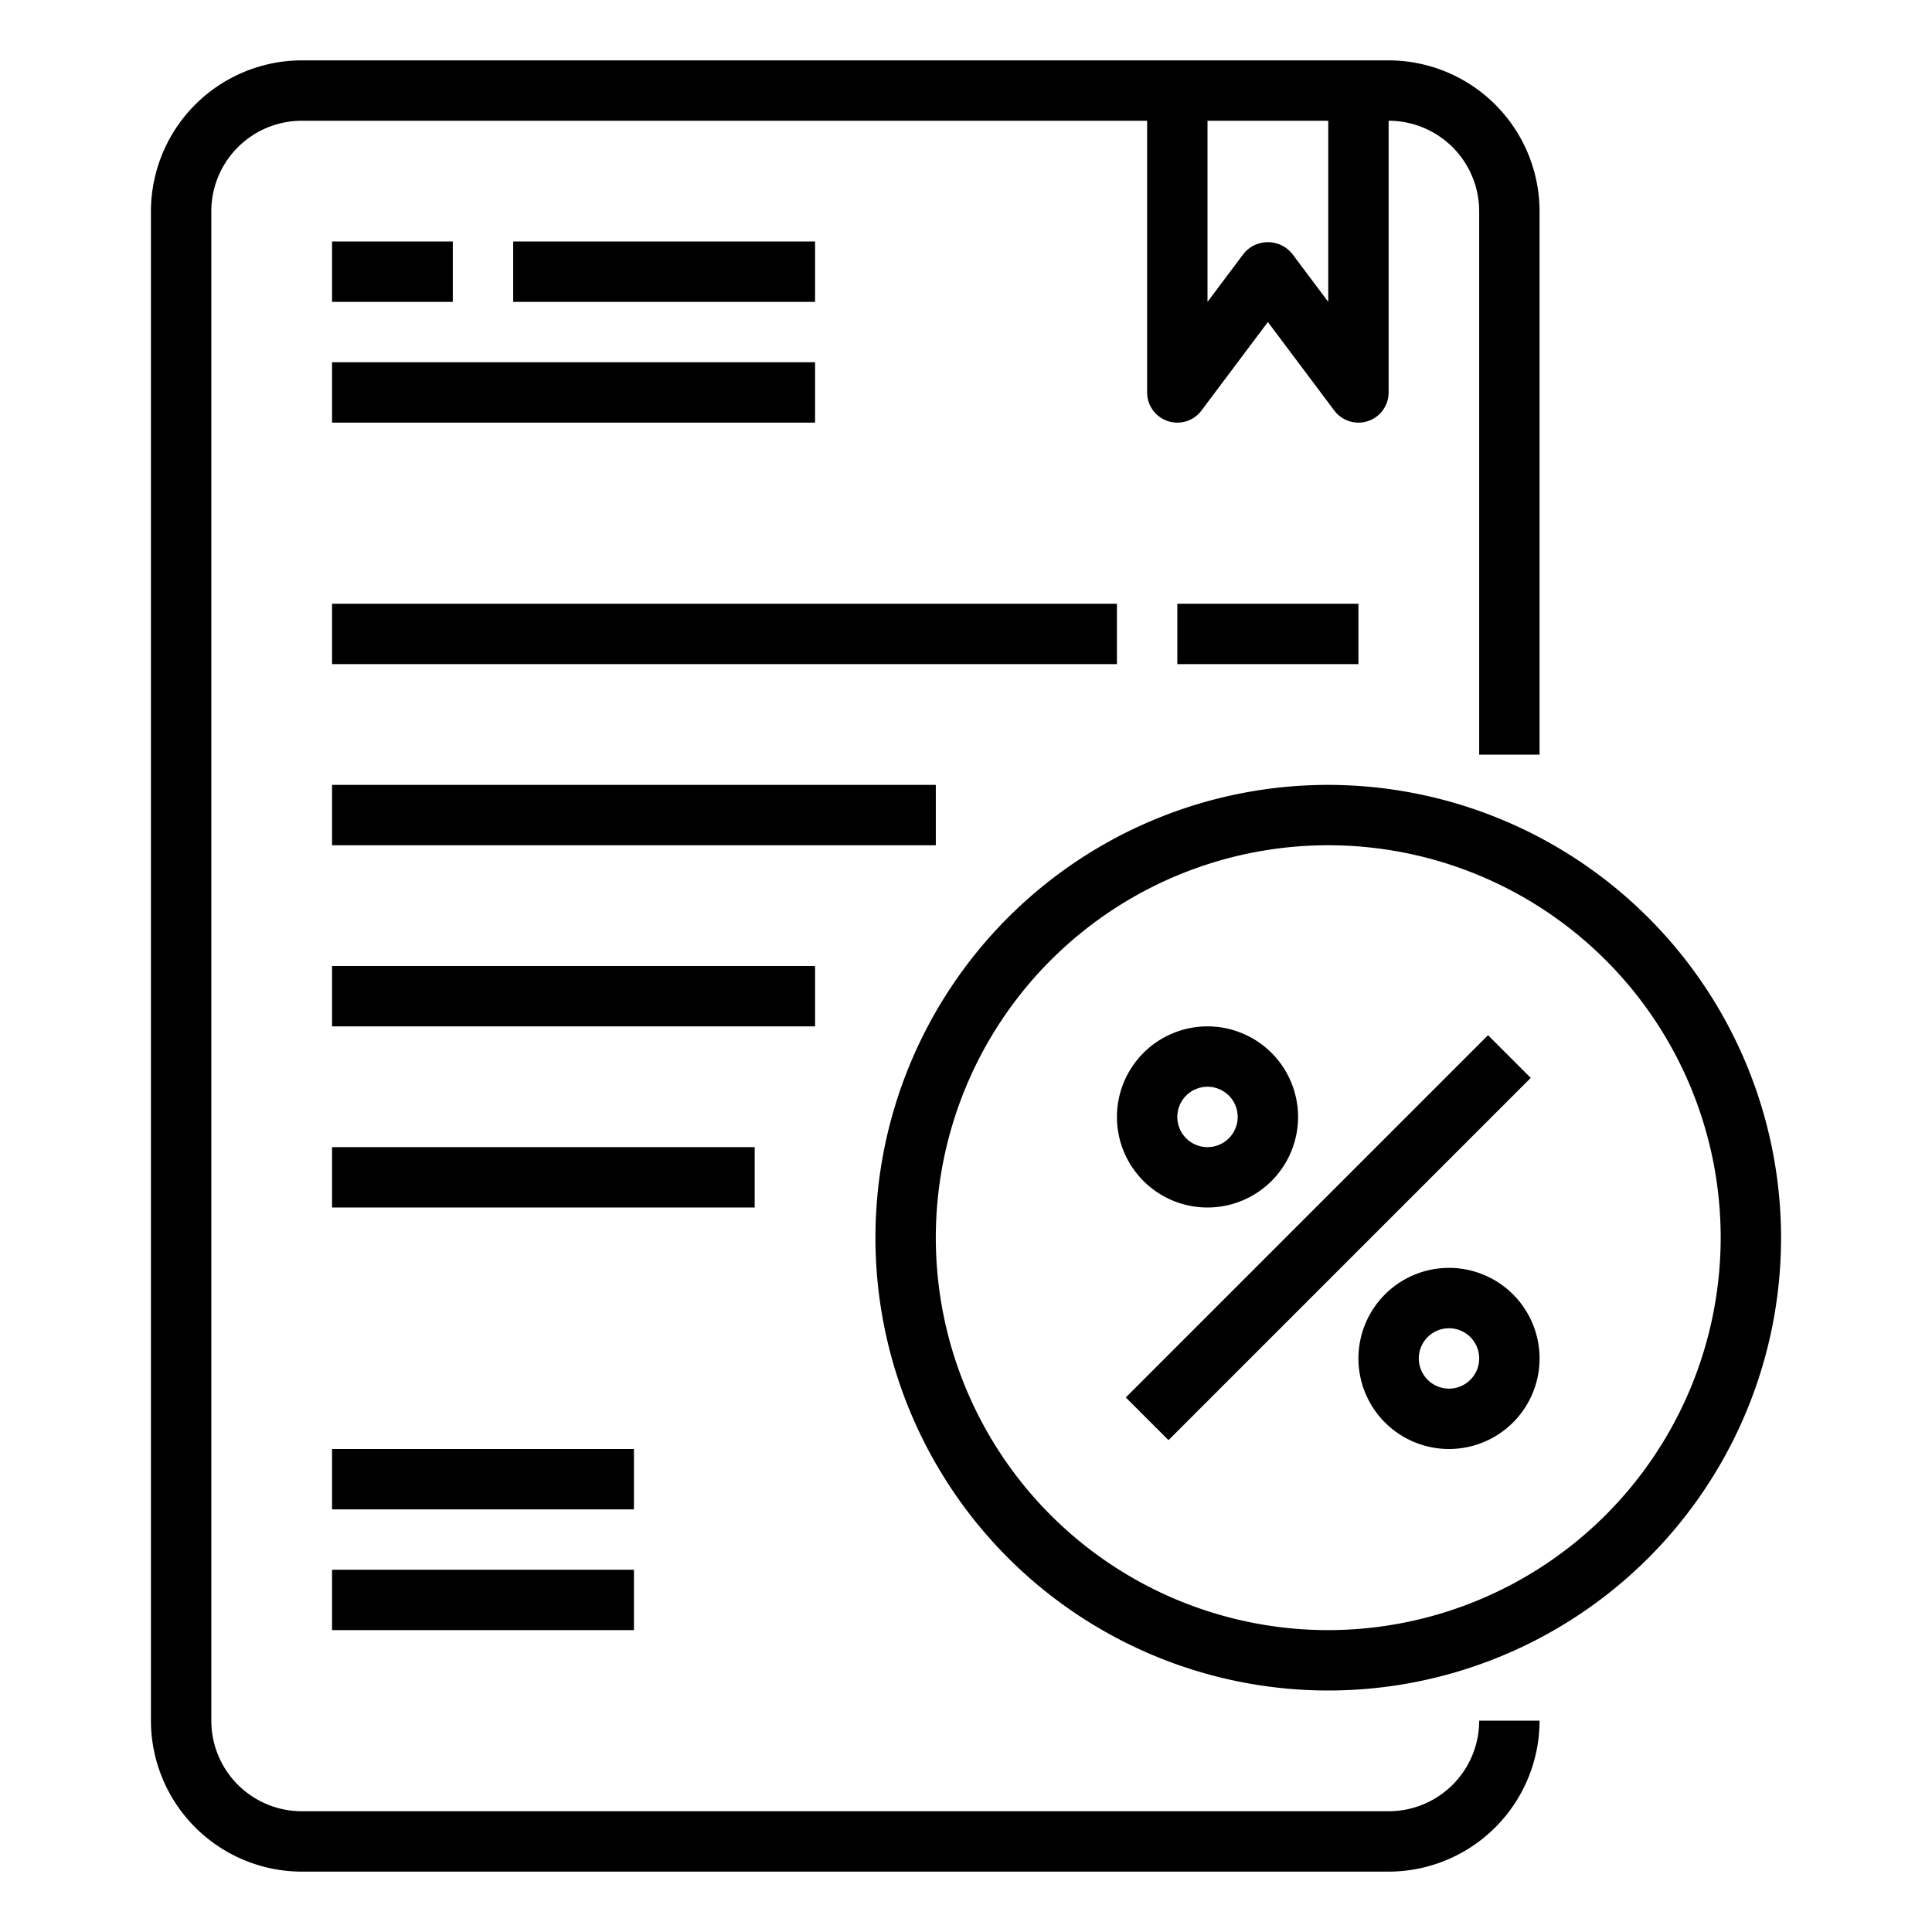 <svg xmlns="http://www.w3.org/2000/svg" viewBox="0 0 64 64" x="0px" y="0px"><g><path d="M44,26A15,15,0,1,0,59,41,15.017,15.017,0,0,0,44,26Zm0,28A13,13,0,1,1,57,41,13.015,13.015,0,0,1,44,54Z"></path><rect x="35.515" y="40" width="16.971" height="2" transform="translate(-16.104 43.121) rotate(-45)"></rect><path d="M48,42a3,3,0,1,0,3,3A3,3,0,0,0,48,42Zm0,4a1,1,0,1,1,1-1A1,1,0,0,1,48,46Z"></path><path d="M40,40a3,3,0,1,0-3-3A3,3,0,0,0,40,40Zm0-4a1,1,0,1,1-1,1A1,1,0,0,1,40,36Z"></path><path d="M46,60H10a3,3,0,0,1-3-3V7a3,3,0,0,1,3-3H38v9a1,1,0,0,0,1.8.6L42,10.667,44.2,13.6a1,1,0,0,0,.8.4,1.019,1.019,0,0,0,.316-.051A1,1,0,0,0,46,13V4a3,3,0,0,1,3,3V25h2V7a5.006,5.006,0,0,0-5-5H10A5.006,5.006,0,0,0,5,7V57a5.006,5.006,0,0,0,5,5H46a5.006,5.006,0,0,0,5-5H49A3,3,0,0,1,46,60ZM44,10,42.8,8.4a1.036,1.036,0,0,0-1.6,0L40,10V4h4Z"></path><rect x="11" y="8" width="4" height="2"></rect><rect x="17" y="8" width="10" height="2"></rect><rect x="11" y="12" width="16" height="2"></rect><rect x="11" y="20" width="26" height="2"></rect><rect x="39" y="20" width="6" height="2"></rect><rect x="11" y="26" width="20" height="2"></rect><rect x="11" y="32" width="16" height="2"></rect><rect x="11" y="38" width="14" height="2"></rect><rect x="11" y="48" width="10" height="2"></rect><rect x="11" y="52" width="10" height="2"></rect></g></svg>